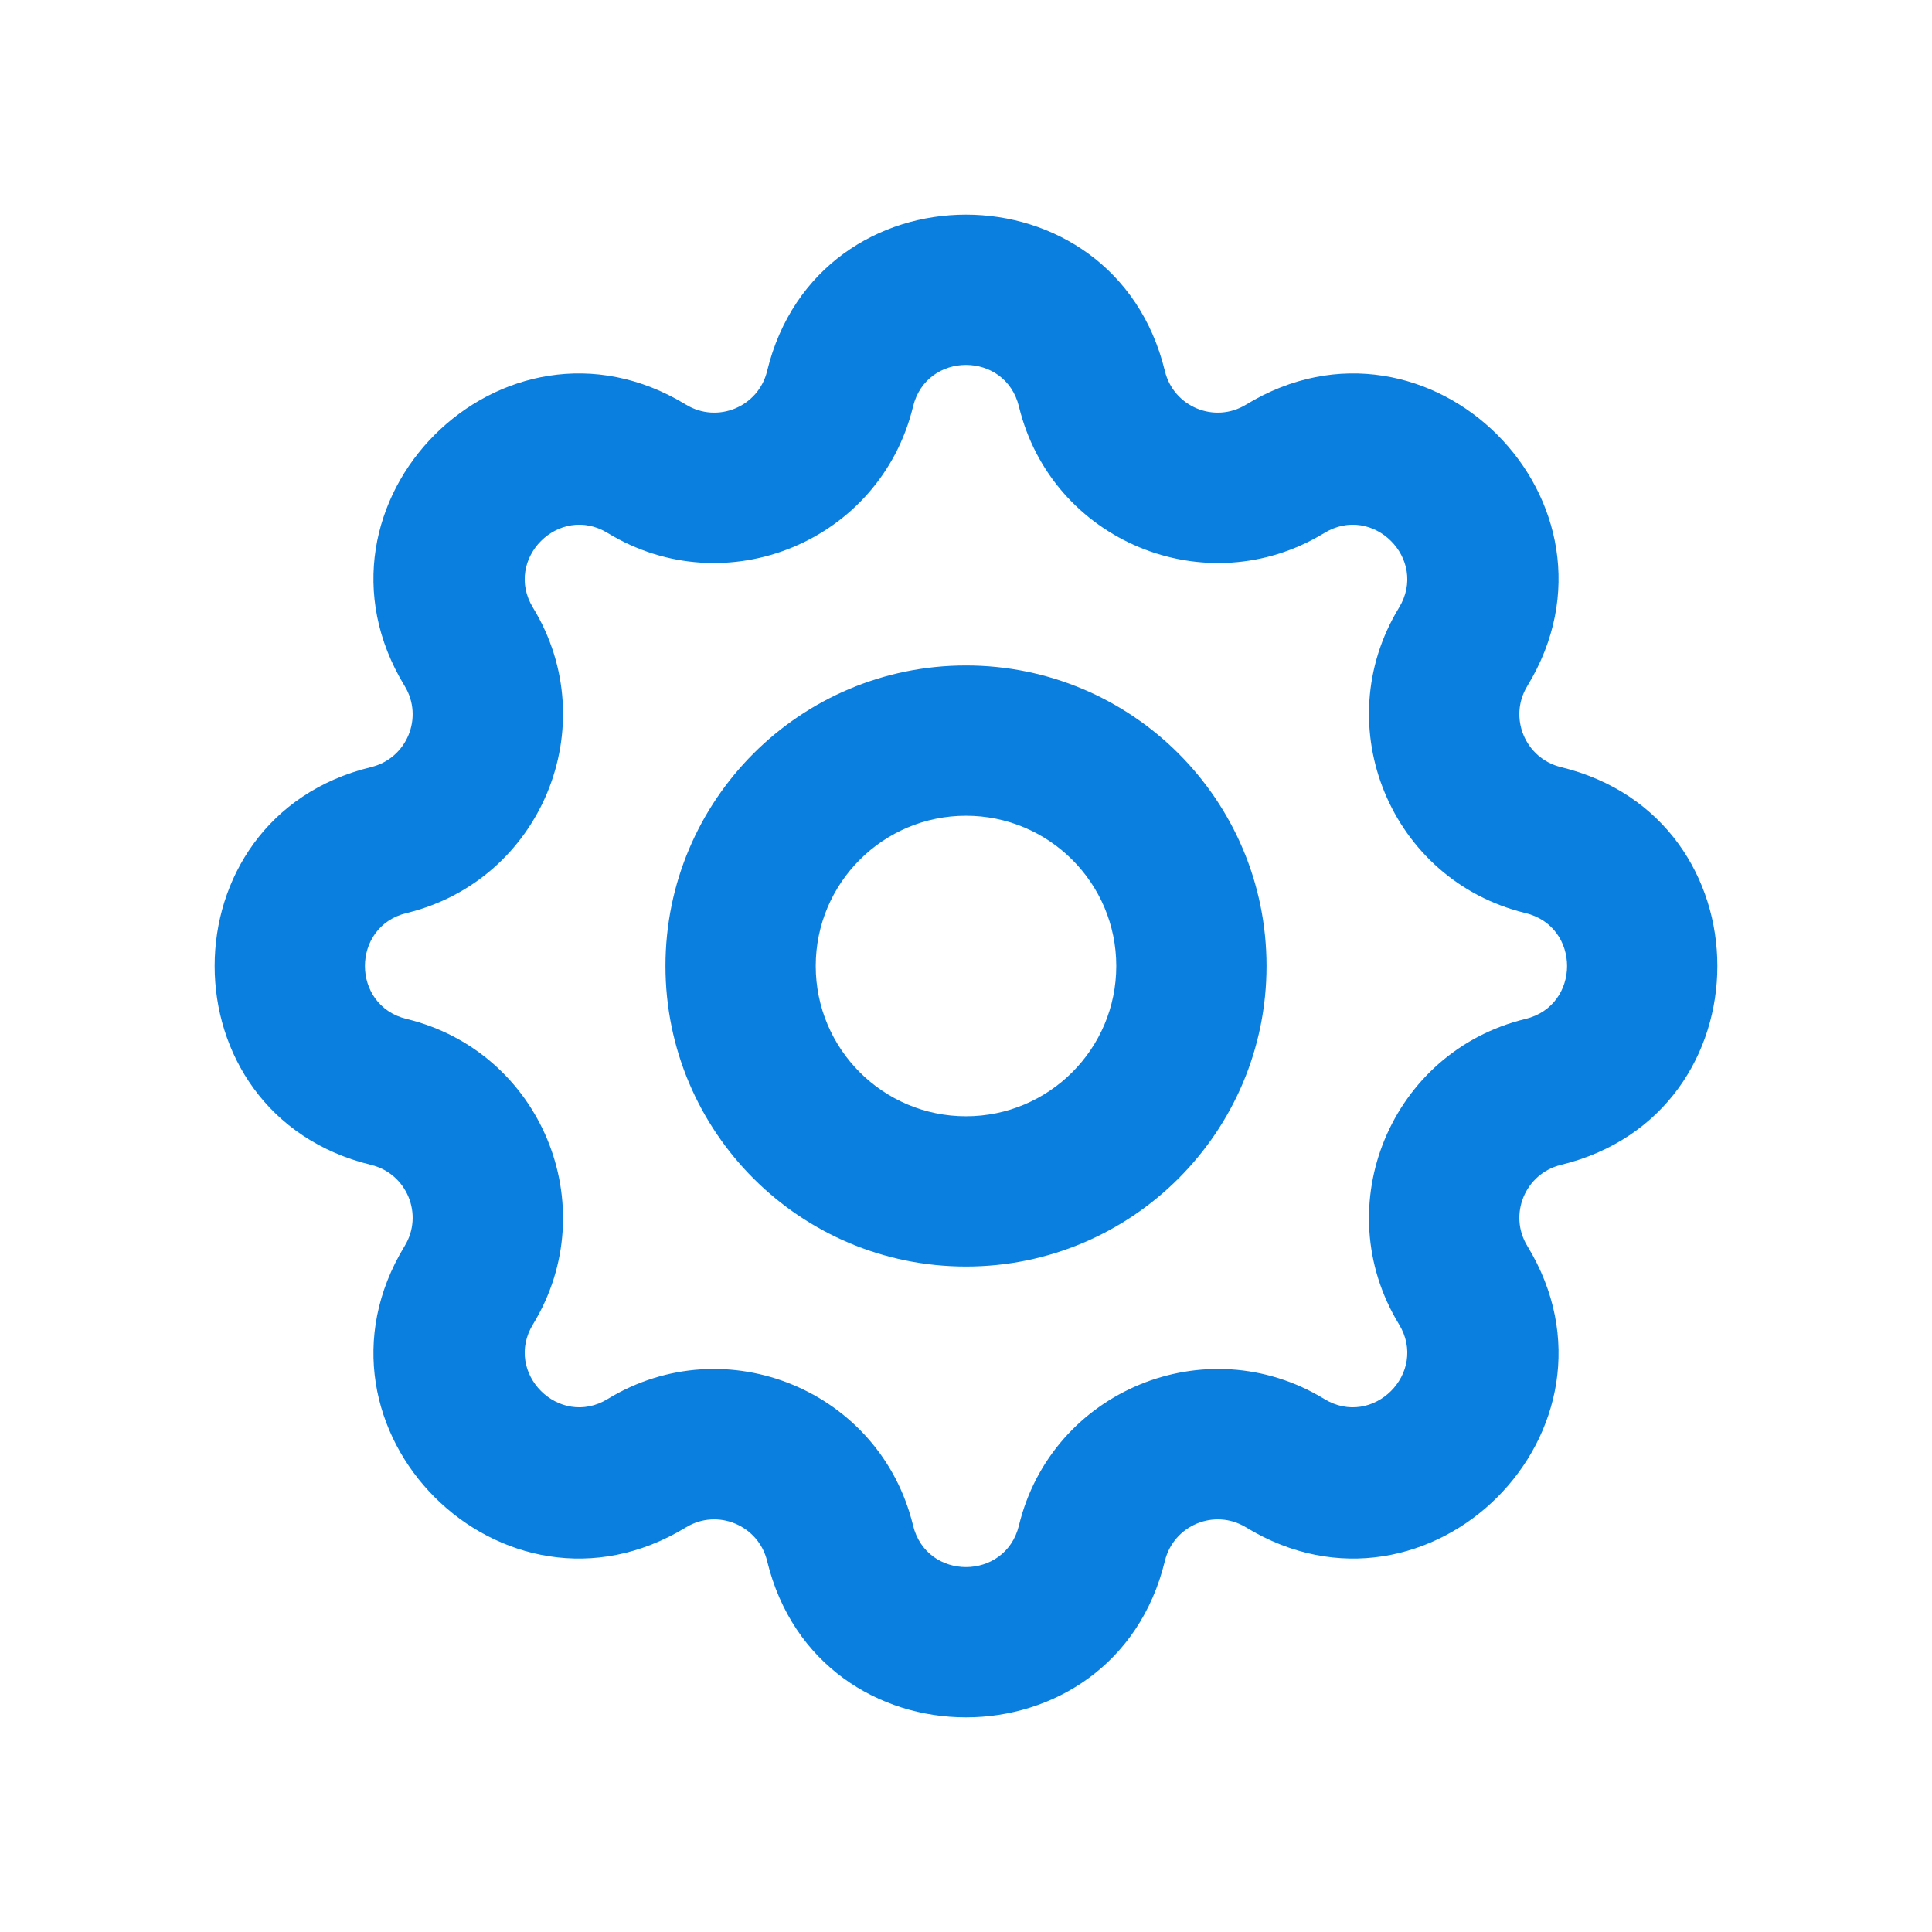 <svg width="18" height="18" viewBox="0 0 18 18" fill="none" xmlns="http://www.w3.org/2000/svg">
<path fill-rule="evenodd" clip-rule="evenodd" d="M7.147 3.457C7.619 1.514 10.381 1.514 10.853 3.457C10.934 3.791 11.316 3.949 11.609 3.77C13.316 2.73 15.27 4.684 14.23 6.391C14.051 6.684 14.21 7.066 14.543 7.147C16.486 7.619 16.486 10.381 14.543 10.853C14.21 10.934 14.051 11.316 14.23 11.609C15.27 13.316 13.316 15.27 11.609 14.23C11.316 14.051 10.934 14.21 10.853 14.543C10.381 16.486 7.619 16.486 7.147 14.543C7.066 14.21 6.684 14.051 6.391 14.23C4.684 15.27 2.73 13.316 3.77 11.609C3.949 11.316 3.791 10.934 3.457 10.853C1.514 10.381 1.514 7.619 3.457 7.147C3.791 7.066 3.949 6.684 3.77 6.391C2.73 4.684 4.684 2.73 6.391 3.77C6.684 3.949 7.066 3.791 7.147 3.457ZM9.493 3.787C9.367 3.271 8.633 3.271 8.507 3.787C8.203 5.042 6.765 5.638 5.662 4.966C5.209 4.689 4.689 5.209 4.966 5.662C5.638 6.765 5.042 8.203 3.787 8.507C3.271 8.633 3.271 9.367 3.787 9.493C5.042 9.797 5.638 11.235 4.966 12.338C4.689 12.791 5.209 13.311 5.662 13.034C6.765 12.362 8.203 12.958 8.507 14.213C8.633 14.729 9.367 14.729 9.493 14.213C9.797 12.958 11.235 12.362 12.338 13.034C12.791 13.311 13.311 12.791 13.034 12.338C12.362 11.235 12.958 9.797 14.213 9.493C14.729 9.367 14.729 8.633 14.213 8.507C12.958 8.203 12.362 6.765 13.034 5.662C13.311 5.209 12.791 4.689 12.338 4.966C11.235 5.638 9.797 5.042 9.493 3.787ZM9 7.6C8.227 7.6 7.6 8.227 7.6 9C7.6 9.773 8.227 10.4 9 10.4C9.773 10.4 10.4 9.773 10.4 9C10.4 8.227 9.773 7.6 9 7.6ZM6.2 9C6.2 7.454 7.454 6.2 9 6.2C10.546 6.2 11.8 7.454 11.8 9C11.8 10.546 10.546 11.8 9 11.8C7.454 11.8 6.2 10.546 6.2 9Z" fill="#0B7FDF"/>
</svg>
